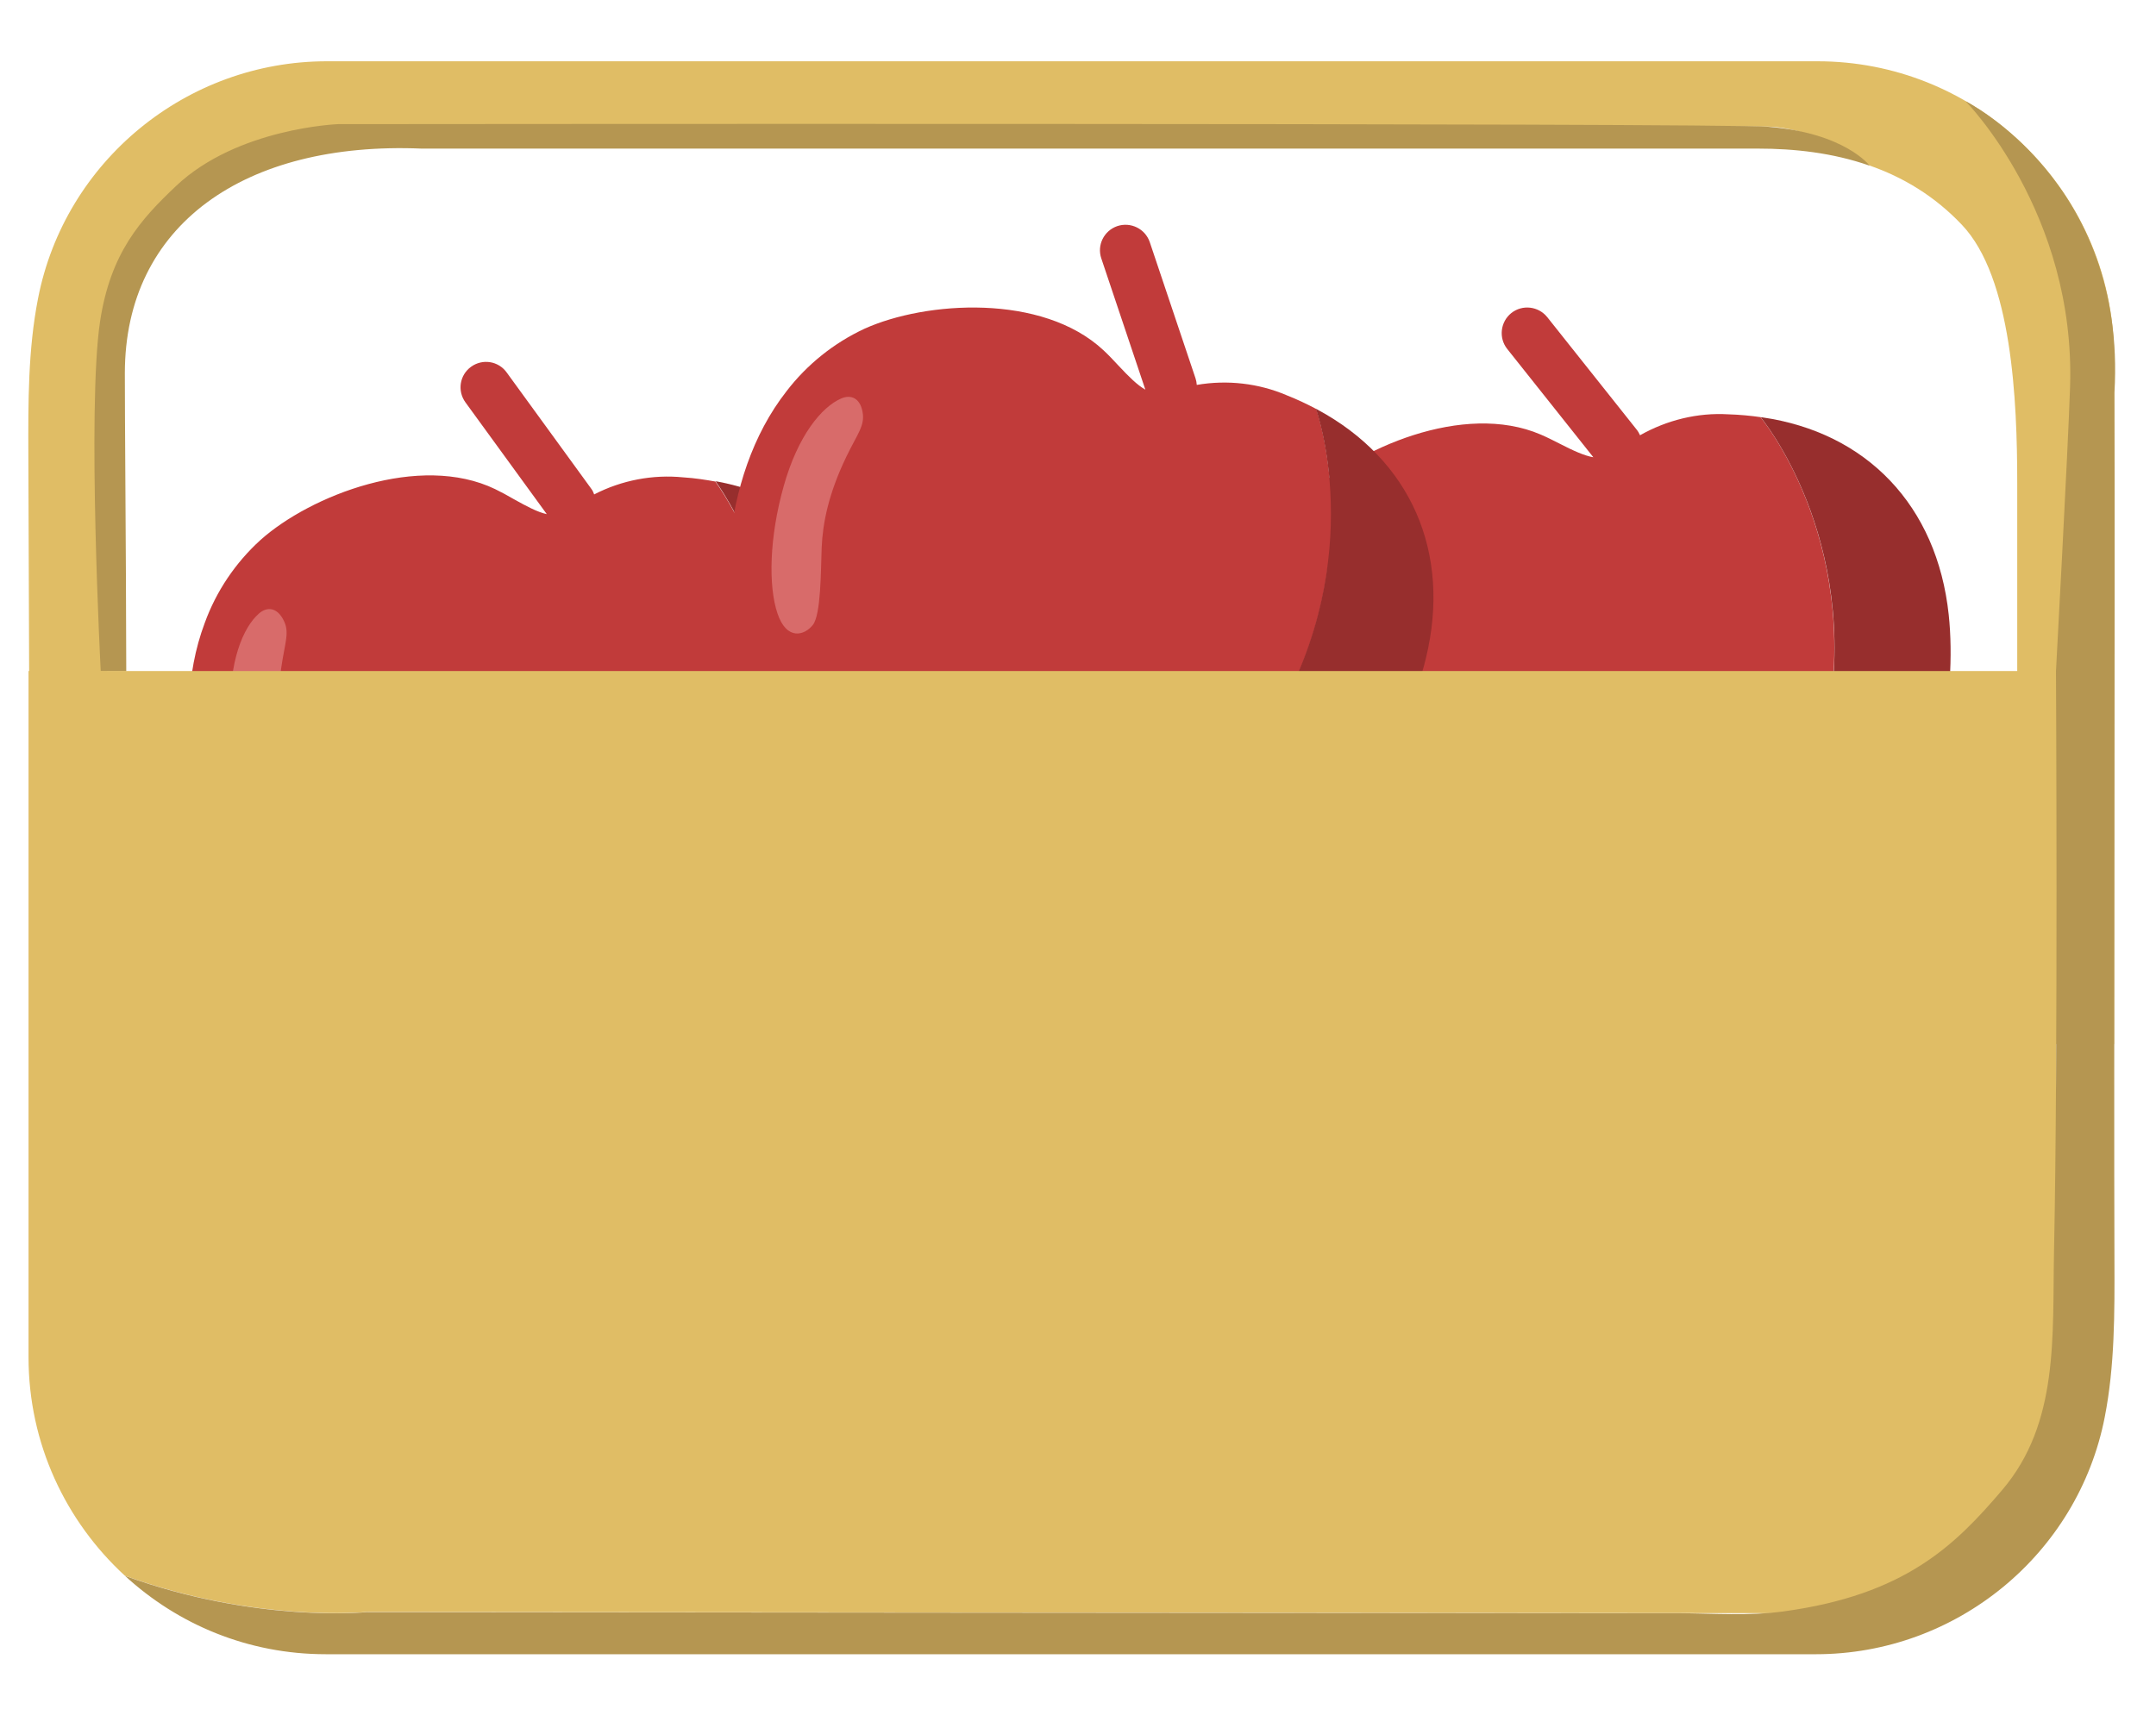 <?xml version="1.0" encoding="utf-8"?>
<!-- Generator: Adobe Illustrator 23.0.6, SVG Export Plug-In . SVG Version: 6.00 Build 0)  -->
<svg version="1.1" id="Layer_1" xmlns="http://www.w3.org/2000/svg" xmlns:xlink="http://www.w3.org/1999/xlink" x="0px" y="0px"
	 viewBox="0 0 122.43 98.14" style="enable-background:new 0 0 122.43 98.14;" xml:space="preserve">
<style type="text/css">
	.st0{display:none;}
	.st1{display:inline;}
	.st2{fill:#B59651;}
	.st3{fill:#806630;}
	.st4{fill:#C13B3A;}
	.st5{fill:#972E2D;}
	.st6{fill:#D86B6A;}
	.st7{fill:#E0BD65;}
	.st8{fill:#3C3C3C;}
</style>
<g class="st0">
	<g class="st1">
		<path class="st2" d="M4.07,160.27l-33.67-12.55c0-0.01,0-0.02-0.01-0.03l0,0l-1.59-0.59l-1.77-5.81c0,0-0.47-1.92-1.17-1.79
			c-0.01,0-0.01,0-0.02,0c-0.98,0.31-1.52,1.36-1.2,2.34l1.35,4.22l-0.95-0.36l0,0l-1.59-0.59l-1.77-5.81c0,0-0.48-1.96-1.19-1.8
			c-0.98,0.31-1.52,1.36-1.2,2.34l1.35,4.2l-1.23-0.46c0-0.01,0-0.02-0.01-0.03l0,0l-1.59-0.59l-1.77-5.79c0,0-0.47-1.89-1.16-1.79
			c-0.01,0-0.02,0-0.02,0c-0.98,0.31-1.52,1.36-1.2,2.34l1.34,4.19l-3.45-1.3c-0.96-0.36-2.03,0.12-2.4,1.08
			c-0.2,0.93,1.1,1.47,1.1,1.47l4.18,1.55l-0.97,0.6l-3.47,2.25c-0.86,0.56-1.11,1.71-0.55,2.57c0.69,0.54,2.05-0.45,2.05-0.45
			l5.85-3.79l2.43,0.89l-0.88,0.56l-3.48,2.26c-0.86,0.56-1.11,1.71-0.55,2.57c0.97,0.53,2.21-0.44,2.21-0.44l5.75-3.68l2.3,0.87
			l-0.85,0.45l-3.47,2.25c-0.74,0.48-1.02,1.4-0.73,2.19c0.02,0.01,0.03,0.01,0.06,0.04c0.82,0.82,2.05-0.12,2.05-0.12l6.18-3.94
			L4.97,163c0.07-0.11,0.15-0.21,0.2-0.34C5.51,161.71,5.03,160.64,4.07,160.27z"/>
		<path class="st3" d="M-38.37,155.05c0.4,0.04,0.82-0.05,1.19-0.29l5.77-3.74l34.17,12.74c0.16,0.06,0.32,0.1,0.48,0.11
			c0.69,0.07,1.34-0.27,1.72-0.86l-36.61-13.21l-6.18,3.94c0,0-1.23,0.94-2.05,0.12c-0.03-0.03-0.04-0.03-0.06-0.04
			c0.05,0.13,0.11,0.26,0.19,0.38C-39.43,154.7-38.92,154.99-38.37,155.05z"/>
		<path class="st3" d="M-37.19,148.05l-5.75,3.68c0,0-1.23,0.97-2.21,0.44c0.32,0.5,0.84,0.79,1.39,0.84
			c0.4,0.04,0.82-0.05,1.19-0.29l5.77-3.75l1.07,0.4l0.85-0.45L-37.19,148.05z"/>
		<path class="st3" d="M-42.67,145.9l-5.85,3.79c0,0-1.37,0.98-2.05,0.45c0.32,0.5,0.84,0.79,1.38,0.84
			c0.4,0.04,0.82-0.05,1.19-0.29l5.77-3.74l1.1,0.41l0.88-0.56L-42.67,145.9z"/>
		<g>
			<path class="st3" d="M-38.33,139.29l1.77,5.81l1.59,0.59c-0.01-0.08-0.03-0.17-0.05-0.25l-2.16-6.75
				c-0.31-0.98-1.36-1.52-2.34-1.2C-38.81,137.32-38.33,139.29-38.33,139.29z"/>
			<path class="st3" d="M-32.98,141.29l1.77,5.81l1.59,0.59l0,0c-0.01-0.08-0.03-0.16-0.05-0.24l-2.16-6.75
				c-0.31-0.97-1.35-1.51-2.32-1.21C-33.45,139.37-32.98,141.29-32.98,141.29z"/>
			<path class="st3" d="M-43.98,137.16l1.77,5.79l1.59,0.59l0,0c-0.01-0.07-0.02-0.14-0.05-0.22l-2.16-6.75
				c-0.31-0.97-1.35-1.5-2.32-1.21C-44.45,135.27-43.98,137.16-43.98,137.16z"/>
		</g>
		<path class="st3" d="M-49.76,143.16c0,0-1.3-0.54-1.1-1.47c-0.36,0.96,0.12,2.03,1.08,2.4l3.23,1.22l0.97-0.6L-49.76,143.16z"/>
	</g>
	<g class="st1">
		<g>
			<path class="st4" d="M58.84,150.36c-4.91,22.1-23.01,29.42-31.69,29.43c-10.92,0.01-22.49-3.63-30.36-11.38
				c-6.06-10.17-10.85-25.52-6.1-38.1c1.39-3.8,3.7-7.24,6.71-9.99c6.03-5.4,19.23-10.54,28.33-6.15c0.74,0.36,1.49,0.77,2.25,1.2
				c1.63,0.91,2.89,1.57,3.98,1.8l-9.82-13.51c-1-1.38-0.7-3.3,0.68-4.3s3.3-0.7,4.3,0.68l10.21,14.04c0.16,0.22,0.28,0.46,0.37,0.7
				c3.34-1.72,7.08-2.43,10.73-2.07c1.4,0.1,2.73,0.29,4.04,0.54l-0.13,0.02C52.33,113.27,63.74,128.26,58.84,150.36z"/>
			<path class="st5" d="M73.97,138.06c0.62,9.8-2.53,23.47-8.7,33.76c-4.01,6.69-11.55,15.78-19.94,17.43
				c-6.07,1.2-9.75-3.11-13.41-3.04c-2.58,0.05-4.73,2.16-8.58,2.67c-0.71,0.09-1.41,0.13-2.12,0.12c-4.84-0.1-9.69-2.74-14.39-7.83
				c-3.76-3.86-7.12-8.13-10.04-12.76c7.87,7.75,19.44,11.39,30.36,11.38c8.68-0.01,26.78-7.32,31.69-29.43
				c4.91-22.1-6.51-37.09-6.51-37.09l0.13-0.02C65.01,115.62,73.14,124.82,73.97,138.06z"/>
			<path class="st6" d="M-2.77,129.19c-1.94,1.68-3.65,5.83-3.45,12.2s1.82,12.02,3.9,14.87c2.08,2.84,3.94,1.52,4.48,0.03
				s-1.03-6.44-1.78-9.25s-1.16-6.38-0.45-11.28c0.45-3.1,1.06-4.32,0.26-5.8C-0.61,128.47-1.8,128.35-2.77,129.19z"/>
		</g>
		<g>
			<path class="st7" d="M-53.21,94.55c1.97-13.81,16.81-2.12,26.99,2.01c8.82,3.58,12.53,4.49,21.92,5.48
				c11.87,1.25,25.23,2.71,39.28,4.87l0,0c0.09,0.01,0.18,0.03,0.27,0.04s0.18,0.03,0.27,0.04l0,0c14.05,2.19,27.22,4.82,38.92,7.22
				c9.25,1.89,13.06,2.14,22.55,1.39c10.95-0.86,28.63-7.53,26.33,6.23c-1.02,6.12-24.8,27.66-92.77,17.29l0,0
				c-0.09-0.01-0.18-0.03-0.27-0.04s-0.18-0.03-0.27-0.04l0,0C-37.92,128.41-54.08,100.69-53.21,94.55z"/>
			<path class="st2" d="M-6.17,101.99l12.59,1.16l31.09,4.88l31.11,4.73l12.35,2.7c0,0,6.08,3.93,0.97,11.02
				c-4.02,5.58-16.26,13.82-47.34,9.41v0.02c-0.47-0.07-0.91-0.15-1.37-0.22s-0.91-0.13-1.38-0.2v-0.02
				c-30.96-5.18-40.14-16.73-42.28-23.26C-13.16,103.9-6.17,101.99-6.17,101.99z"/>
			<path class="st7" d="M1.74,114.66c0,0,13.3,11.16,32.37,14.11c14.85,2.3,34.02-3.85,34.02-3.85l4.91-31.78
				c0,0-7.15,4.97-33.92,0.83C10.88,89.6,6.66,82.88,6.66,82.88L1.74,114.66z"/>
			<path class="st8" d="M1.74,114.66c0,0,4.31,9.77,32.37,14.11c26.41,4.08,34.02-3.85,34.02-3.85l0.94-6.08
				c0,0-6.14,8.16-34.38,3.79c-27.69-4.28-32-14.05-32-14.05L1.74,114.66z"/>
			<path class="st8" d="M73.09,93.46c0.64-4.12-7.64-11.47-26.63-15.29c-1.54-0.31-3.16-0.6-4.84-0.86
				c-2.21-0.34-4.33-0.6-6.34-0.78c-17.9-1.62-27.92,2.68-28.54,6.68C6.05,87.66,20.35,93.57,38.68,96.4
				C56.99,99.22,72.4,97.91,73.09,93.46z"/>
		</g>
	</g>
</g>
<g>
	<path class="st7" d="M114.59,7.93c-3-2.76-6.99-4.45-11.39-4.45c0,0-84.63,0-84.64,0c-7.97,0-14.88,5.67-16.4,13.47
		c-0.57,2.91-0.56,5.9-0.55,8.87c0.04,11.1,0.08,22.2,0.12,33.3c1.07,0.06,2.13,0.13,3.2,0.19l0,0h2.3
		c-0.02-7.07-0.05-14.13-0.07-21.2H6.09c0,0,0.15-14.81,0.15-19.84c0-2.55,2.08-4.45,3.47-6.49c1.86-2.73,7.36-4.07,7.36-4.07
		s80.49-0.59,83.33-0.52c2.84,0.07,5.76,2.21,5.76,2.21c1.87,0.65,3.68,1.71,5.25,3.37c2.85,3,3.14,9.99,3.14,14.65V59.3h5.5V20.33
		C120.06,15.42,117.94,11.01,114.59,7.93z"/>
	<path class="st2" d="M19.2,7.05c0,0-5.71,0.21-9.2,3.51c-2.02,1.91-3.73,3.8-4.32,7.71c-0.74,4.97,0.04,19.84,0.04,19.84h1.45
		c-0.01-1.83-0.01-3.66-0.02-5.49c-0.01-2.81-0.06-8.76-0.06-11.42c0-8.43,6.81-13.18,16.85-12.76h75.9c2.03,0,4.22,0.23,6.33,0.97
		c0,0-1.39-1.86-5.76-2.21C97.58,6.97,19.2,7.05,19.2,7.05z"/>
	<g>
		<path class="st4" d="M43.69,44.8c-2.31,10.4-10.82,13.84-14.91,13.84c-5.14,0.01-10.58-1.71-14.28-5.35
			c-2.85-4.78-5.1-12-2.87-17.92c0.65-1.79,1.74-3.41,3.16-4.7c2.84-2.54,9.04-4.96,13.33-2.89c0.35,0.17,0.7,0.36,1.06,0.57
			c0.77,0.43,1.36,0.74,1.87,0.85l-4.62-6.35c-0.47-0.65-0.33-1.55,0.32-2.02c0.65-0.47,1.55-0.33,2.02,0.32l4.8,6.6
			c0.08,0.1,0.13,0.22,0.17,0.33c1.57-0.81,3.33-1.14,5.05-0.97c0.66,0.04,1.29,0.14,1.9,0.25l-0.06,0.01
			C40.63,27.35,46,34.4,43.69,44.8z"/>
		<path class="st5" d="M50.82,39.01c0.29,4.61-1.19,11.04-4.09,15.88c-1.89,3.15-5.43,7.42-9.38,8.2c-2.85,0.56-4.59-1.46-6.31-1.43
			c-1.22,0.02-2.23,1.02-4.04,1.26c-0.33,0.04-0.67,0.06-1,0.06c-2.28-0.05-4.56-1.29-6.77-3.69c-1.77-1.82-3.35-3.83-4.72-6
			c3.7,3.65,9.15,5.36,14.28,5.35c4.08,0,12.6-3.45,14.91-13.84c2.31-10.4-3.06-17.45-3.06-17.45l0.06-0.01
			C46.6,28.45,50.42,32.78,50.82,39.01z"/>
		<path class="st6" d="M14.71,34.84c-0.91,0.79-1.72,2.74-1.63,5.74s0.86,5.66,1.83,6.99c0.98,1.34,1.85,0.72,2.11,0.02
			c0.26-0.7-0.49-3.03-0.84-4.35c-0.35-1.32-0.55-3-0.21-5.31c0.21-1.46,0.5-2.03,0.12-2.73C15.73,34.5,15.17,34.44,14.71,34.84z"/>
	</g>
	<g>
		<path class="st4" d="M103.79,41.01c-1.86,10.49-10.22,14.29-14.3,14.47c-5.13,0.23-10.65-1.25-14.5-4.73
			c-3.06-4.66-5.62-11.77-3.64-17.78c0.58-1.81,1.59-3.48,2.95-4.83c2.72-2.66,8.82-5.34,13.19-3.46c0.35,0.15,0.71,0.33,1.08,0.52
			c0.78,0.4,1.39,0.68,1.91,0.77l-4.89-6.15c-0.5-0.63-0.39-1.54,0.23-2.04c0.63-0.5,1.54-0.39,2.04,0.23l5.08,6.39
			c0.08,0.1,0.14,0.21,0.19,0.32c1.54-0.87,3.28-1.29,5-1.19c0.66,0.02,1.29,0.08,1.91,0.17l-0.06,0.01
			C99.99,23.7,105.65,30.52,103.79,41.01z"/>
		<path class="st5" d="M110.66,34.92c0.49,4.6-0.71,11.08-3.41,16.04c-1.75,3.23-5.11,7.65-9.02,8.6c-2.83,0.68-4.65-1.27-6.36-1.16
			c-1.21,0.08-2.18,1.11-3.98,1.43c-0.33,0.06-0.66,0.09-0.99,0.1c-2.28,0.05-4.61-1.09-6.92-3.39c-1.84-1.74-3.51-3.68-4.98-5.79
			c3.86,3.48,9.37,4.96,14.5,4.73c4.08-0.18,12.44-3.98,14.3-14.47s-3.81-17.3-3.81-17.3l0.06-0.01
			C105.99,24.55,110,28.71,110.66,34.92z"/>
		<path class="st6" d="M74.41,32.3c-0.88,0.83-1.6,2.82-1.38,5.8s1.1,5.61,2.13,6.91c1.03,1.29,1.88,0.64,2.11-0.08
			c0.23-0.71-0.62-3.01-1.02-4.31c-0.41-1.31-0.68-2.98-0.44-5.29c0.15-1.47,0.41-2.05,0-2.73C75.41,31.92,74.85,31.89,74.41,32.3z"
			/>
	</g>
	<g>
		<path class="st4" d="M72.43,40.82c-5.32,9.23-14.47,9.96-18.37,8.74c-4.9-1.53-9.58-4.8-12.02-9.39
			c-1.29-5.42-1.27-12.98,2.63-17.96c1.16-1.51,2.68-2.73,4.42-3.54c3.47-1.57,10.11-2.02,13.58,1.23c0.28,0.26,0.56,0.56,0.84,0.86
			c0.6,0.64,1.07,1.11,1.53,1.37l-2.5-7.45c-0.26-0.76,0.15-1.58,0.91-1.84c0.76-0.25,1.58,0.15,1.84,0.91l2.6,7.74
			c0.04,0.12,0.06,0.24,0.07,0.37c1.74-0.3,3.52-0.09,5.11,0.59c0.61,0.24,1.19,0.52,1.74,0.81l-0.06-0.01
			C74.74,23.26,77.75,31.59,72.43,40.82z"/>
		<path class="st5" d="M80.96,37.43c-1.11,4.49-4.45,10.18-8.67,13.92c-2.74,2.44-7.41,5.45-11.41,5.01
			c-2.89-0.32-3.94-2.77-5.59-3.26c-1.17-0.34-2.43,0.3-4.23-0.01c-0.33-0.06-0.65-0.14-0.97-0.25c-2.16-0.73-3.96-2.6-5.35-5.55
			c-1.14-2.26-2.05-4.65-2.71-7.14c2.44,4.59,7.12,7.86,12.02,9.39c3.9,1.22,13.05,0.49,18.37-8.74s2.31-17.56,2.31-17.56l0.06,0.01
			C80.1,26.1,82.45,31.37,80.96,37.43z"/>
		<path class="st6" d="M47.77,22.63c-1.11,0.48-2.46,2.1-3.27,4.99c-0.81,2.88-0.88,5.65-0.35,7.22s1.55,1.24,2.01,0.65
			s0.45-3.04,0.5-4.4c0.06-1.37,0.38-3.03,1.39-5.13c0.64-1.33,1.08-1.79,0.93-2.57C48.84,22.61,48.32,22.39,47.77,22.63z"/>
	</g>
	<path class="st7" d="M20.82,91.55l81.08,0.07c0,0,11.96-0.69,14.87-9.9s-0.01-13.59-0.01-13.59l0.01-30.02H1.62v38.97
		c0,4.92,2.12,9.33,5.47,12.41C14.54,92.19,20.82,91.55,20.82,91.55z"/>
	<polygon class="st7" points="119.98,38.11 116.77,38.11 119.98,38.3 	"/>
	<path class="st2" d="M103.12,93.95c7.97,0,14.88-5.67,16.4-13.47c0.57-2.91,0.56-5.9,0.55-8.87c-0.04-11.1,0.04-38.21,0-49.31
		c0.71-11.99-8.45-16.55-8.45-16.55s6.26,6.33,5.93,16.24c-0.12,3.61-0.8,16.13-0.8,16.13s0.12,21.93-0.11,32.9
		c-0.1,4.86,0.3,9.8-2.95,13.61c-2.66,3.12-5.49,5.95-12.42,6.89c-1.92,0.26-4.03,0.11-5.97,0.1c-1.42,0-2.84,0-4.26,0
		c-3.56,0-7.12-0.01-10.68-0.01c-8.56-0.01-17.12-0.01-25.68-0.02c-7.72-0.01-15.44-0.01-23.15-0.02c-3.56,0-7.12-0.01-10.68-0.01
		c-0.01,0-0.02,0-0.03,0c0,0-6.28,0.64-13.72-2.06c3,2.76,6.99,4.45,11.39,4.45C18.48,93.95,103.11,93.95,103.12,93.95z"/>
</g>
</svg>
